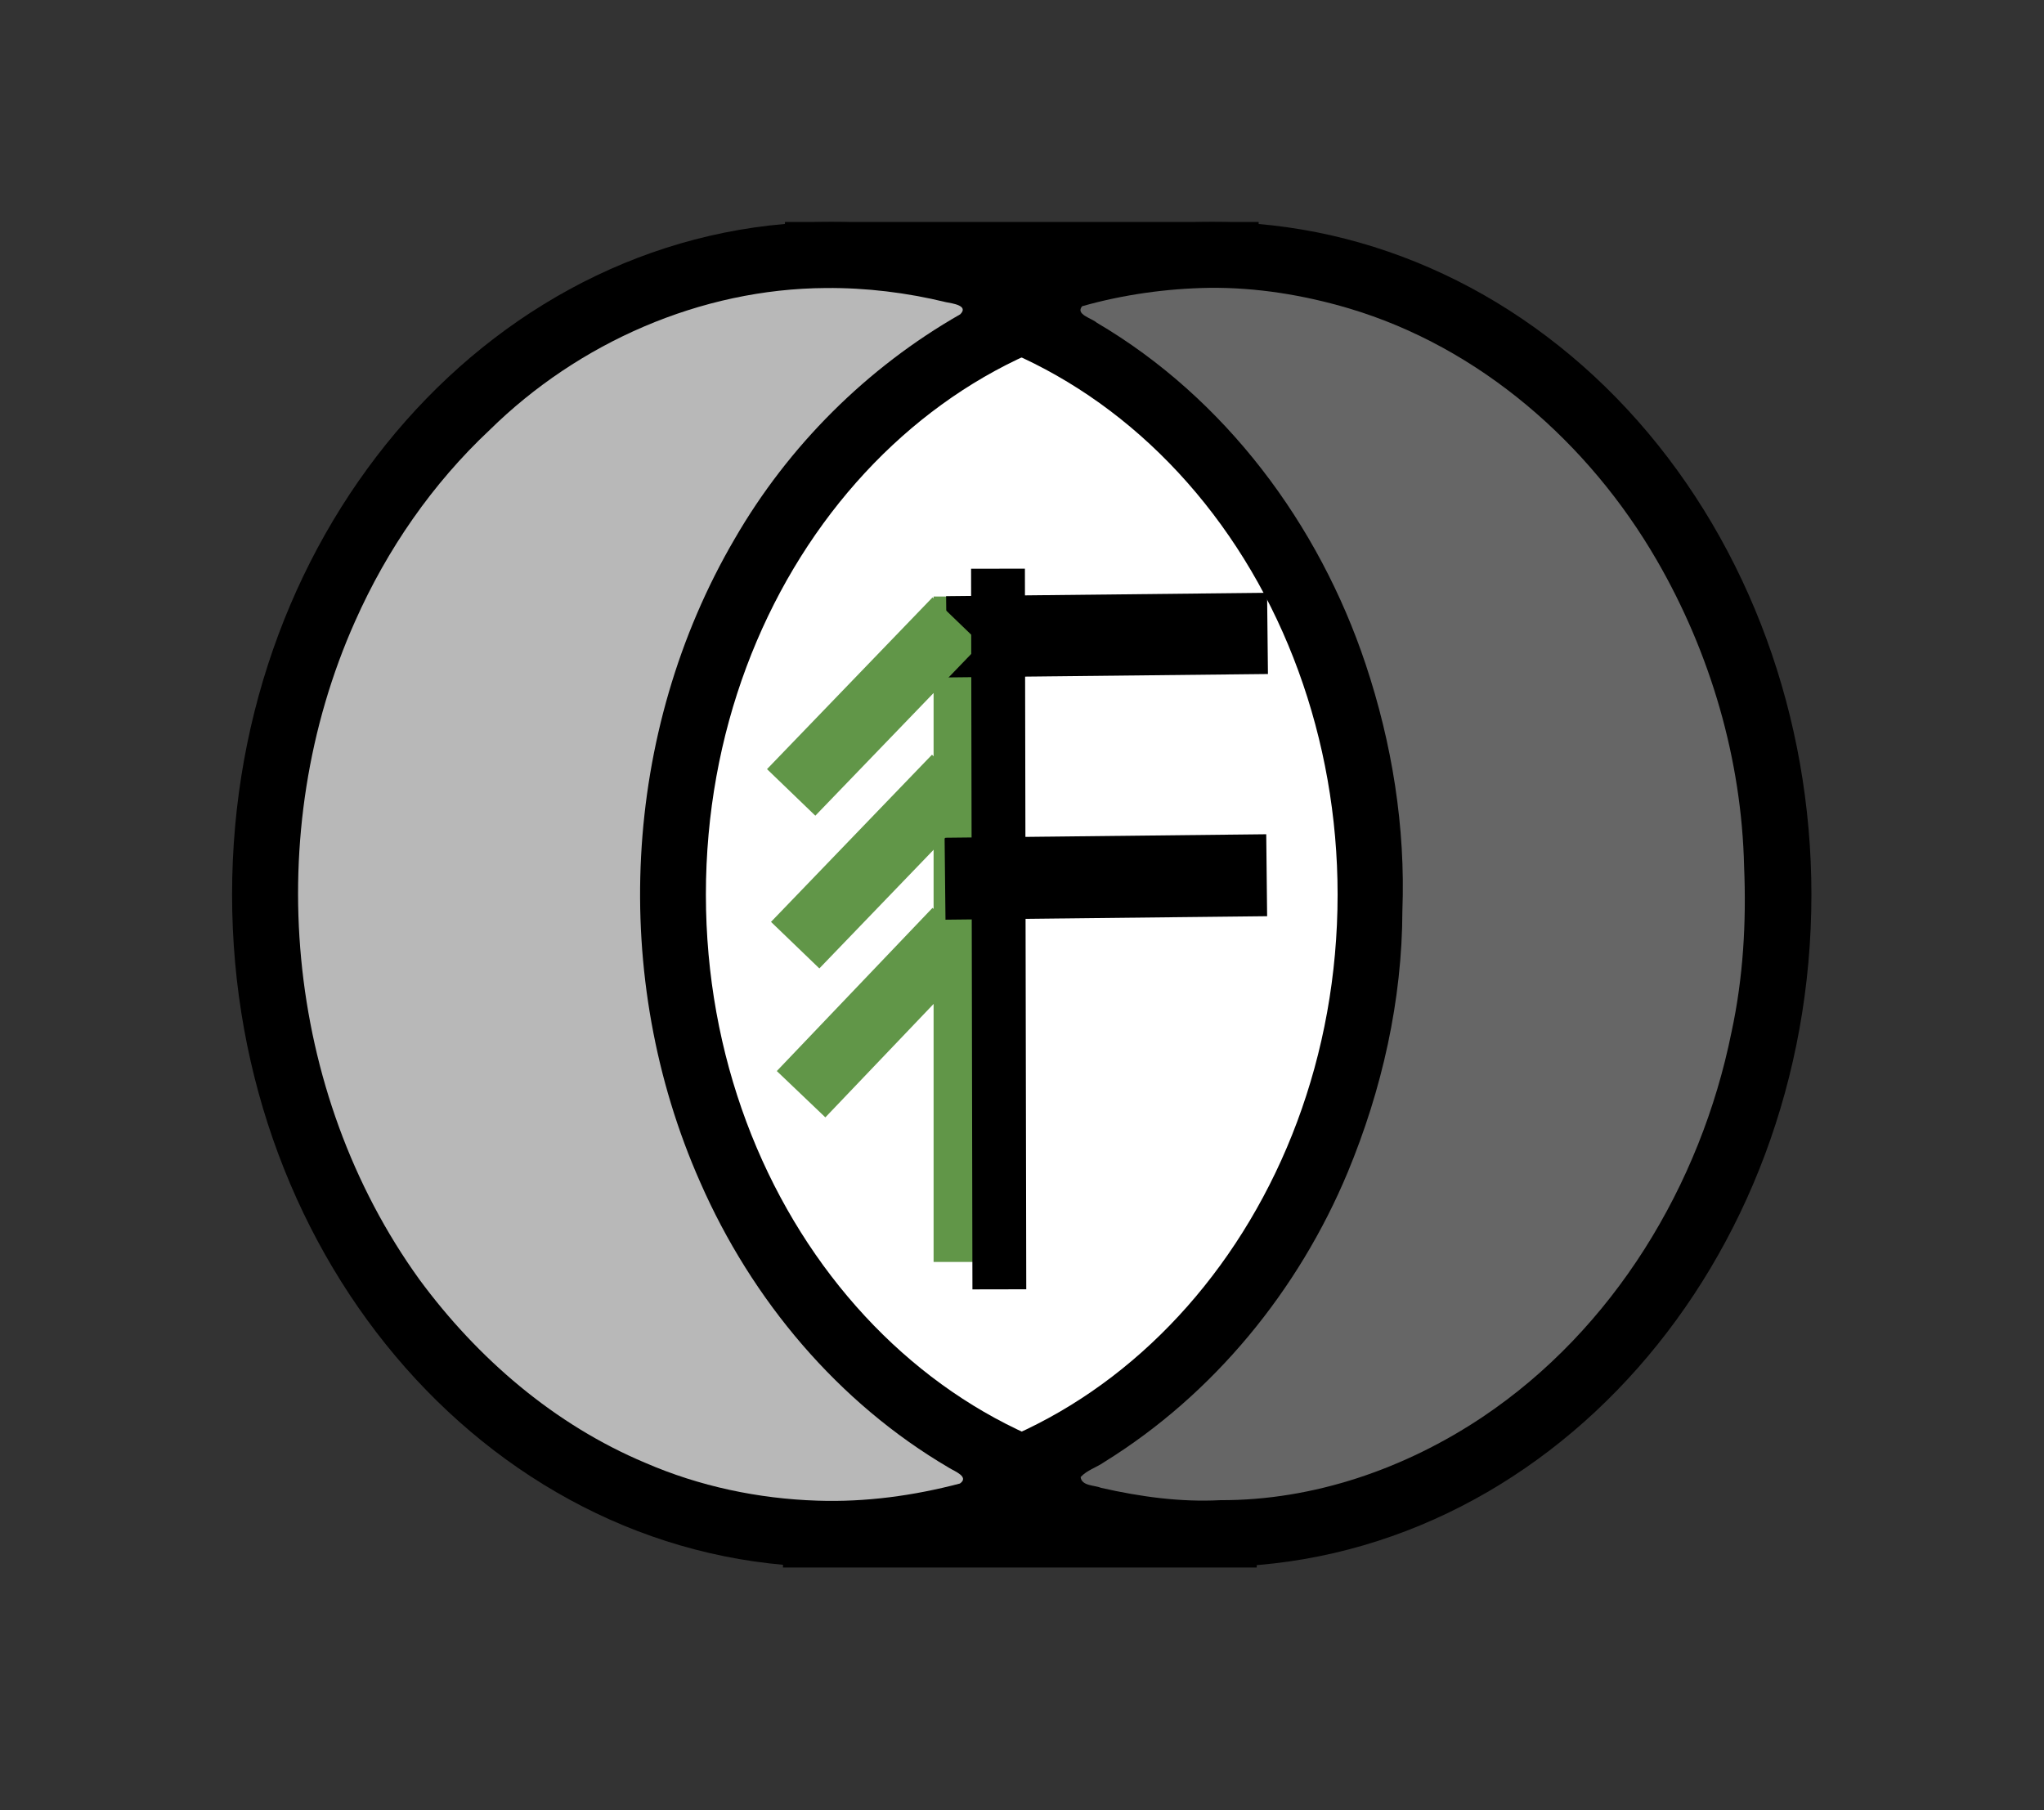 <?xml version="1.0" encoding="UTF-8" standalone="no"?>
<svg
   version="1.1"
   viewBox="0 0 219.945 194.803"
   fill="none"
   stroke="none"
   stroke-linecap="square"
   stroke-miterlimit="10"
   id="svg142"
   sodipodi:docname="log0-buffer.svg"
   inkscape:version="1.2.1 (9c6d41e, 2022-07-14)"
   width="219.945"
   height="194.803"
   inkscape:export-filename="ofo-buffer.png"
   inkscape:export-xdpi="500"
   inkscape:export-ydpi="500"
   xmlns:inkscape="http://www.inkscape.org/namespaces/inkscape"
   xmlns:sodipodi="http://sodipodi.sourceforge.net/DTD/sodipodi-0.dtd"
   xmlns="http://www.w3.org/2000/svg"
   xmlns:svg="http://www.w3.org/2000/svg">
  <rect x="0" y="0" width="219.945" height="194.803" fill="#333333" stroke="none"/>
  <defs
     id="defs146" />
  <sodipodi:namedview
     id="namedview144"
     pagecolor="#ffffff"
     bordercolor="#000000"
     borderopacity="0.25"
     inkscape:showpageshadow="2"
     inkscape:pageopacity="0.0"
     inkscape:pagecheckerboard="0"
     inkscape:deskcolor="#d1d1d1"
     showgrid="false"
     inkscape:zoom="1.8419262"
     inkscape:cx="125.41219"
     inkscape:cy="171.83099"
     inkscape:window-width="999"
     inkscape:window-height="859"
     inkscape:window-x="513"
     inkscape:window-y="38"
     inkscape:window-maximized="0"
     inkscape:current-layer="svg142" />
  <clipPath
     id="p.0">
    <path
       d="M 0,0 H 202.462 V 182.522 H 0 Z"
       clip-rule="nonzero"
       id="path91" />
  </clipPath>
  <g
     clip-path="url(#p.0)"
     id="g140"
     transform="translate(-0.005,-1.345)">
    <path
       style="display:inline;fill:#ffffff;stroke:none;stroke-width:1.332;stroke-dasharray:none;stroke-opacity:1"
       d="m 109.808,38.449 c -2.05,0.626 -3.849,1.923 -5.72,2.953 -13.435,8.214 -22.892,22.071 -26.974,37.159 -5.588,20.21 -1.985,43.031 10.538,59.99 5.736,7.676 13.173,14.269 21.969,18.198 1.205,0.092 2.243,-0.835 3.31,-1.286 13.079,-6.937 22.906,-19.193 27.969,-32.999 2.382,-6.571 3.979,-13.485 4.271,-20.482 0.13,-6.03 0.159,-12.122 -1.145,-18.044 -2.568,-13.452 -9.119,-26.249 -19.194,-35.618 -4.236,-4.017 -9.111,-7.416 -14.451,-9.785 -0.185,-0.056 -0.379,-0.095 -0.573,-0.087 z m 21.837,30.998 c 0,1.25 0,2.5 0,3.749 -7.278,0.017 -14.559,-0.069 -21.832,0.22 -0.951,0.438 -0.285,1.824 -0.483,2.665 0.043,5.09 -0.085,10.214 0.064,15.282 0.554,0.736 1.784,0.154 2.606,0.323 6.604,-0.071 13.208,-0.143 19.812,-0.214 0,2.447 0,4.894 0,7.341 -7.139,0.363 -14.319,0.031 -21.468,0.334 -1.405,-0.174 -1.04,1.363 -1.055,2.251 0.075,11.805 0.151,23.611 0.226,35.416 -2.872,-0.032 -5.749,0.073 -8.617,-0.085 -0.131,-8.987 -0.1,-17.975 -0.143,-26.962 -0.464,-1.183 -1.435,0.285 -1.897,0.74 -3.342,3.488 -6.657,6.998 -10.035,10.452 -1.594,-1.412 -3.096,-2.923 -4.636,-4.393 5.503,-5.764 11.006,-11.529 16.508,-17.293 0.324,-1.81 0.048,-3.735 0.142,-5.589 0.32,-1.35 -1.133,-1.175 -1.557,-0.221 -3.733,3.798 -7.363,7.692 -11.121,11.462 -1.566,-1.413 -3.087,-2.913 -4.624,-4.374 5.715,-5.921 11.429,-11.842 17.144,-17.762 0.33,-1.809 0.055,-3.737 0.152,-5.592 0.393,-1.062 -0.677,-1.969 -1.321,-0.793 C 95.544,80.421 91.631,84.492 87.71,88.555 86.212,87.08 84.665,85.654 83.24,84.108 88.876,78.022 94.713,72.103 100.457,66.11 c 10.375,-0.356 20.794,-0.279 31.188,-0.409 0,1.248 0,2.497 0,3.745 z"
       id="path6413" />
    <path
       style="fill:#7800d4;fill-opacity:1;stroke:#619648;stroke-width:7.824;stroke-dasharray:none;stroke-opacity:1"
       d="M 104.376,69.452 V 133.237"
       id="path12900" />
    <path
       fill="#000000"
       fill-opacity="0"
       d="M 0,0 H 202.462 V 182.522 H 0 Z"
       fill-rule="evenodd"
       id="path94" />
    <path
       fill="#000000"
       fill-opacity="0"
       d="m 100.568,60.309 0.22,74.583"
       fill-rule="evenodd"
       id="path96" />
    <path
       fill="#000000"
       fill-opacity="0"
       d="m 104.563,87.307 25.039,-0.063"
       fill-rule="evenodd"
       id="path100" />
    <path
       stroke="#000000"
       stroke-width="7.763"
       stroke-linejoin="round"
       stroke-linecap="butt"
       d="m 106.107,95.861 25.79,-0.28"
       fill-rule="evenodd"
       id="path102"
       style="stroke-width:8.82;stroke-dasharray:none" />
    <path
       stroke="#000000"
       stroke-width="7.763"
       stroke-linejoin="round"
       stroke-linecap="butt"
       d="m 106.228,69.83 25.798,-0.275"
       fill-rule="evenodd"
       id="path102-7"
       style="stroke-width:8.741;stroke-dasharray:none" />
    <path
       fill="#000000"
       fill-opacity="0"
       d="M 100.167,61.718 87.001,73.403"
       fill-rule="evenodd"
       id="path104" />
    <path
       fill="#000000"
       fill-opacity="0"
       d="m 104.345,62.29 25.606,0.378"
       fill-rule="evenodd"
       id="path108" />
    <path
       fill="#000000"
       fill-opacity="0"
       d="M 100.139,73.956 86.974,85.641"
       fill-rule="evenodd"
       id="path112" />
    <path
       fill="#000000"
       fill-opacity="0"
       d="M 100.139,86.51 86.974,98.195"
       fill-rule="evenodd"
       id="path116" />
    <path
       fill="#000000"
       fill-opacity="0"
       d="m 104.344,60.314 0.22,74.583"
       fill-rule="evenodd"
       id="path120" />
    <path
       fill="#000000"
       fill-opacity="0"
       d="m 29.978,97.603 v 0 c 0,-37.207 26.63,-67.37 59.48,-67.37 v 0 c 15.775,0 30.904,7.098 42.059,19.732 11.155,12.634 17.421,29.77 17.421,47.638 v 0 c 0,37.207 -26.63,67.37 -59.48,67.37 v 0 c -32.85,0 -59.48,-30.163 -59.48,-67.37 z"
       fill-rule="evenodd"
       id="path124" />
    <path
       stroke="#000000"
       stroke-width="3.0"
       stroke-linejoin="round"
       stroke-linecap="butt"
       d="m 29.978,97.603 v 0 c 0,-37.207 26.63,-67.37 59.48,-67.37 v 0 c 15.775,0 30.904,7.098 42.059,19.732 11.155,12.634 17.421,29.77 17.421,47.638 v 0 c 0,37.207 -26.63,67.37 -59.48,67.37 v 0 c -32.85,0 -59.48,-30.163 -59.48,-67.37 z"
       fill-rule="evenodd"
       id="path126"
       style="stroke-width:10;stroke-dasharray:none" />
    <path
       fill="#000000"
       fill-opacity="0"
       d="m 70.963,97.603 v 0 c 0,-37.207 26.63,-67.37 59.48,-67.37 v 0 c 15.775,0 30.904,7.098 42.059,19.732 11.155,12.634 17.421,29.77 17.421,47.638 v 0 c 0,37.207 -26.63,67.37 -59.48,67.37 v 0 c -32.85,0 -59.48,-30.163 -59.48,-67.37 z"
       fill-rule="evenodd"
       id="path128" />
    <path
       stroke="#000000"
       stroke-width="3.0"
       stroke-linejoin="round"
       stroke-linecap="butt"
       d="m 70.963,97.603 v 0 c 0,-37.207 26.63,-67.37 59.48,-67.37 v 0 c 15.775,0 30.904,7.098 42.059,19.732 11.155,12.634 17.421,29.77 17.421,47.638 v 0 c 0,37.207 -26.63,67.37 -59.48,67.37 v 0 c -32.85,0 -59.48,-30.163 -59.48,-67.37 z"
       fill-rule="evenodd"
       id="path130"
       style="stroke-width:10;stroke-dasharray:none" />
    <path
       fill="#000000"
       fill-opacity="0"
       d="M 130.443,30.233 H 89.467"
       fill-rule="evenodd"
       id="path132" />
    <path
       stroke="#000000"
       stroke-width="3.0"
       stroke-linejoin="round"
       stroke-linecap="butt"
       d="M 130.443,30.233 H 89.467"
       fill-rule="evenodd"
       id="path134"
       style="stroke-width:10;stroke-dasharray:none" />
    <path
       fill="#000000"
       fill-opacity="0"
       d="M 130.443,164.973 H 89.467"
       fill-rule="evenodd"
       id="path136" />
    <path
       stroke="#000000"
       stroke-width="3.0"
       stroke-linejoin="round"
       stroke-linecap="butt"
       d="M 130.235,165.036 H 89.258"
       fill-rule="evenodd"
       id="path134-7"
       style="stroke-width:10;stroke-dasharray:none" />
    <path
       style="fill:#b8b8b8;fill-opacity:1;stroke:none;stroke-width:0.833;stroke-dasharray:none;stroke-opacity:1"
       d="M 88.857,32.341 C 75.408,32.419 62.253,38.211 52.704,47.608 46.535,53.392 41.651,60.468 38.224,68.187 28.085,90.855 30.559,118.849 45.145,139.052 c 6.247,8.482 14.532,15.617 24.297,19.717 5.832,2.529 12.174,3.867 18.519,4.07 5.174,0.175 10.337,-0.529 15.336,-1.844 1.045,-0.722 -0.604,-1.332 -1.152,-1.679 C 90.186,152.309 80.902,141.244 75.347,128.561 65.607,106.579 66.896,80.131 79.054,59.347 84.837,49.328 93.3,40.897 103.329,35.17 c 0.967,-0.945 -0.872,-1.177 -1.525,-1.306 -4.233,-1.028 -8.589,-1.565 -12.947,-1.523 z"
       id="path5821" />
    <path
       style="fill:#666666;fill-opacity:1;stroke:none;stroke-width:0.833;stroke-dasharray:none;stroke-opacity:1"
       d="m 130.153,32.321 c -4.621,0.071 -9.275,0.724 -13.704,1.978 -0.756,0.888 1.037,1.283 1.559,1.764 13.823,8.125 23.919,21.686 28.945,36.758 2.848,8.527 4.298,17.528 3.956,26.532 -0.024,9.658 -2.189,19.251 -5.89,28.166 -5.297,12.7 -14.438,23.882 -26.167,31.149 -0.824,0.587 -1.885,0.884 -2.565,1.632 0.111,0.975 1.492,0.861 2.223,1.165 4.199,0.952 8.498,1.549 12.812,1.321 10.051,0.037 19.92,-3.401 28.227,-8.959 14.068,-9.433 23.45,-24.931 26.773,-41.404 1.266,-5.84 1.606,-11.835 1.358,-17.795 -0.258,-11.557 -3.614,-23.008 -9.399,-33 -7.292,-12.593 -19.04,-22.903 -33.111,-27.091 -4.866,-1.441 -9.934,-2.271 -15.017,-2.216 z"
       id="path5892" />
    <path
       style="fill:#7800d4;fill-opacity:1;stroke:#619648;stroke-width:7.222;stroke-dasharray:none;stroke-opacity:1"
       d="M 100.443,70.74 87.645,84.02"
       id="path12902"
       sodipodi:nodetypes="cc" />
    <path
       style="fill:#7800d4;fill-opacity:1;stroke:#619648;stroke-width:7.222;stroke-dasharray:none;stroke-opacity:1"
       d="M 100.387,87.669 88.075,100.456"
       id="path12902-0"
       sodipodi:nodetypes="cc" />
    <path
       style="fill:#7800d4;fill-opacity:1;stroke:#619648;stroke-width:7.222;stroke-dasharray:none;stroke-opacity:1"
       d="m 100.466,104.152 -11.768,12.334"
       id="path12902-4"
       sodipodi:nodetypes="cc" />
    <path
       stroke="#000000"
       stroke-width="7.35"
       stroke-linejoin="round"
       stroke-linecap="butt"
       d="m 107.4,65.442 0.135,71.759"
       fill-rule="evenodd"
       id="path122"
       style="stroke-width:5.792;stroke-dasharray:none"
       sodipodi:nodetypes="cc" />
  </g>
</svg>
